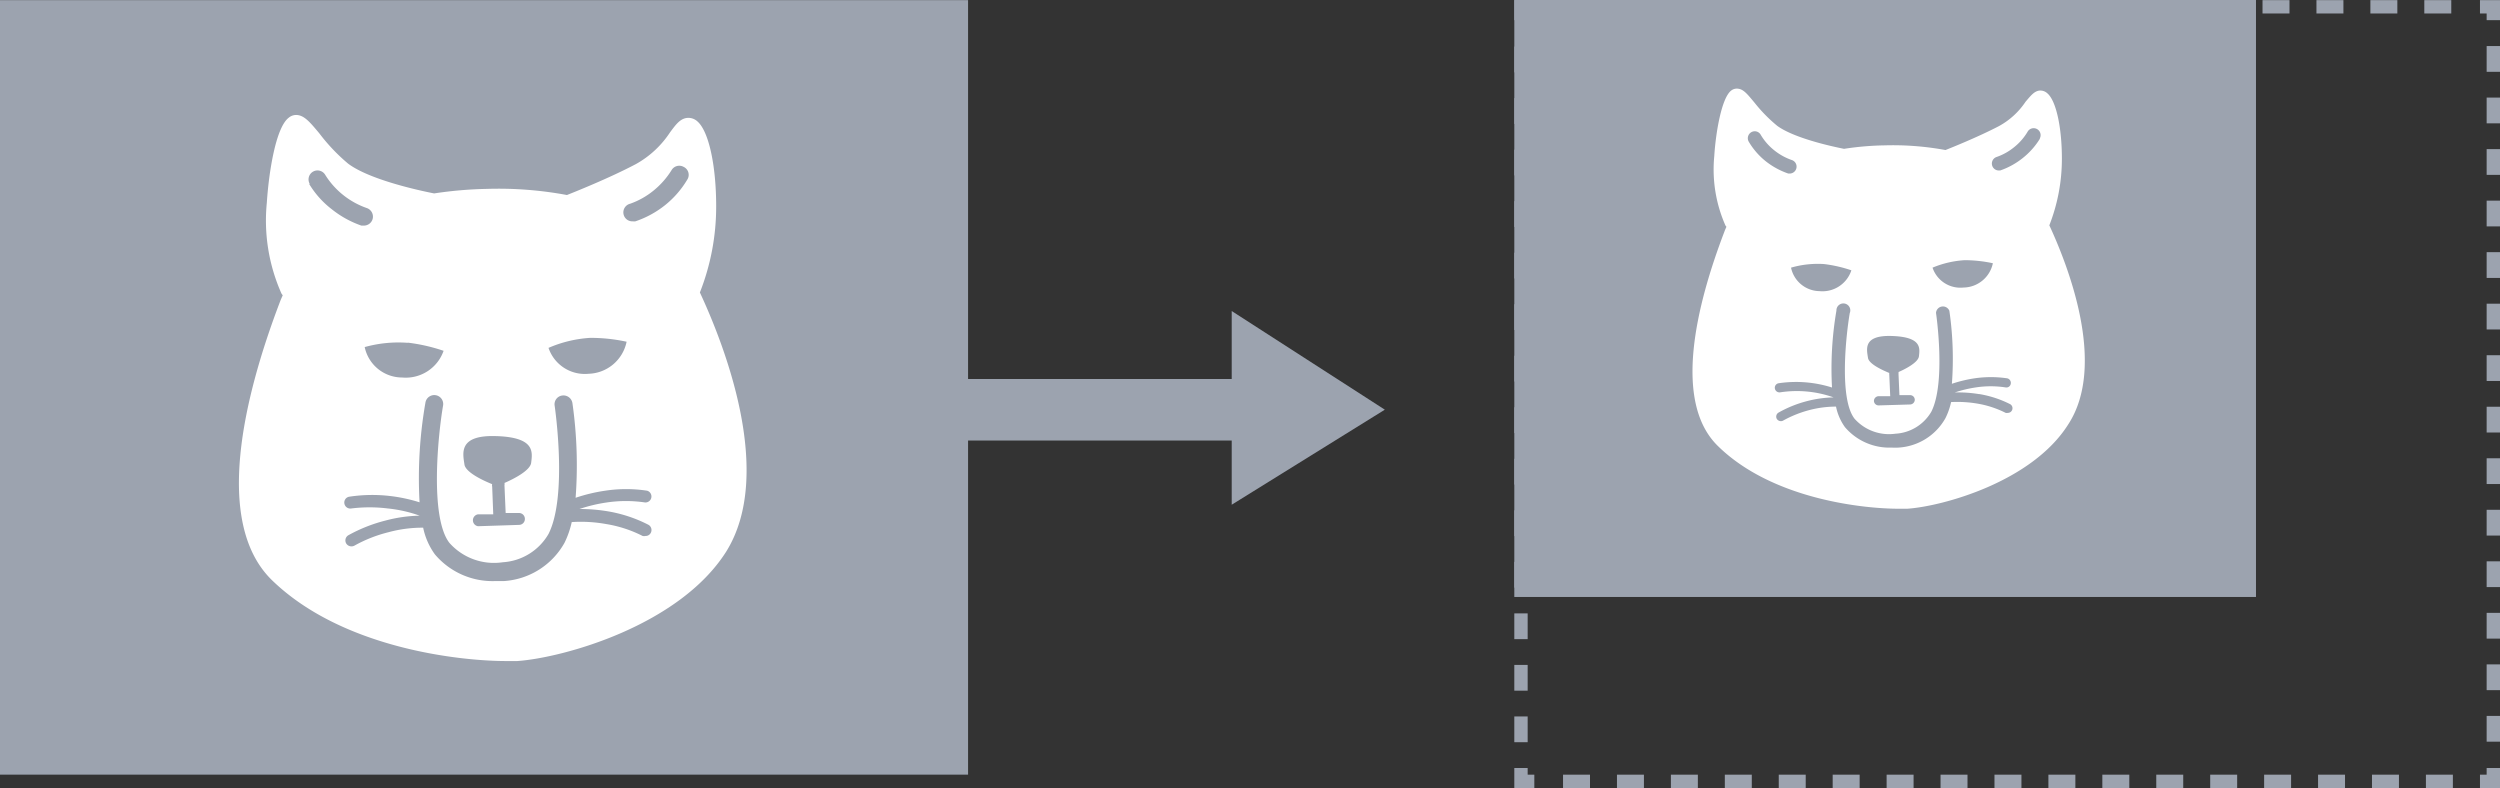<svg xmlns="http://www.w3.org/2000/svg" viewBox="0 0 187.28 59.03"><rect x="0" y="0" width="187.28" height="59.03" fill="#333333" stroke="none"/><defs><style>.cls-1{fill:#9ca3af;}.cls-2{fill:#fff;}.cls-3,.cls-4,.cls-5{fill:none;stroke:#9ca3af;stroke-miterlimit:10;}.cls-4{stroke-dasharray:2.02 2.02;}.cls-5{stroke-dasharray:1.93 1.93;}</style></defs><g id="レイヤー_2" data-name="レイヤー 2"><g id="レイヤー_1-2" data-name="レイヤー 1"><polygon class="cls-1" points="66.11 28.39 66.11 33 92.27 33 92.27 37.81 103.74 30.69 92.27 23.3 92.27 28.39 66.11 28.39"/><rect class="cls-1" x="113.44" width="55.56" height="44.72"/><path class="cls-2" d="M153.52,16.88a13.67,13.67,0,0,0,.94-5c0-2.3-.42-4.32-1.09-4.89a.77.77,0,0,0-.63-.2c-.38.07-.62.39-1,.83a5.65,5.65,0,0,1-2,1.83c-1.57.82-3.62,1.64-4,1.79a21.73,21.73,0,0,0-4.6-.35,22.08,22.08,0,0,0-3,.26c-1-.2-3.75-.81-5-1.72a11.34,11.34,0,0,1-1.69-1.72c-.51-.61-.81-1-1.21-1.06a.69.69,0,0,0-.56.14c-.73.57-1.16,3.24-1.26,4.9a10.39,10.39,0,0,0,.84,5.21l.07.09c-.05.12-.11.24-.15.36-2.1,5.49-3.89,12.74-.49,16.06,4.07,4,10.92,4.7,13.54,4.7l.65,0c2.63-.18,9.33-2,12.05-6.31C157.86,27.33,154.89,19.83,153.52,16.88Zm-6.34,2.61a10.24,10.24,0,0,1,2.11.23,2.28,2.28,0,0,1-2.2,1.82,2.2,2.2,0,0,1-2.32-1.49A7.42,7.42,0,0,1,147.18,19.49Zm-5.43,5.68c2.23.08,2.07.92,2,1.53-.06.45-1,.94-1.53,1.17a.27.27,0,0,1,0,.12l.07,1.61.8,0h0a.35.35,0,0,1,.35.34.36.36,0,0,1-.34.36l-2.37.07h0a.35.35,0,0,1-.35-.33.36.36,0,0,1,.34-.36l.88,0-.07-1.6a.59.59,0,0,1,0-.14c-.51-.21-1.48-.65-1.59-1.1C139.84,26.17,139.53,25.09,141.75,25.17Zm-5.12-5.39a10.05,10.05,0,0,1,2.06.47,2.28,2.28,0,0,1-2.39,1.56,2.21,2.21,0,0,1-2.13-1.76A7.23,7.23,0,0,1,136.63,19.78ZM131,10.61a.52.52,0,0,1,.2-.71.51.51,0,0,1,.7.2,4.25,4.25,0,0,0,1,1.15,4.4,4.4,0,0,0,1.36.75.52.52,0,0,1-.15,1l-.15,0a5.74,5.74,0,0,1-1.71-.94A5.39,5.39,0,0,1,131,10.61Zm17.27,18.91a8,8,0,0,1,2.32.76.35.35,0,0,1-.17.65.53.53,0,0,1-.17,0,7.41,7.41,0,0,0-2.09-.69,9.06,9.06,0,0,0-2-.12,5.13,5.13,0,0,1-.42,1.2,4.32,4.32,0,0,1-3.52,2.21,4.19,4.19,0,0,1-.5,0A4.38,4.38,0,0,1,138.21,32a4,4,0,0,1-.67-1.54,7.84,7.84,0,0,0-2,.26,8.5,8.5,0,0,0-1.95.78.31.31,0,0,1-.18.05.37.37,0,0,1-.3-.16.35.35,0,0,1,.12-.48,8.77,8.77,0,0,1,2.13-.86,8.52,8.52,0,0,1,2-.28,8.23,8.23,0,0,0-4-.38.35.35,0,0,1-.4-.28.34.34,0,0,1,.28-.4,8.91,8.91,0,0,1,4,.32,25.74,25.74,0,0,1,.33-5.76.52.52,0,1,1,1,.18c-.29,1.7-.8,6.44.36,7.92a3.46,3.46,0,0,0,3.06,1.12,3.32,3.32,0,0,0,2.69-1.65c1.11-2.19.36-7.35.35-7.4a.52.52,0,0,1,1-.16,25,25,0,0,1,.19,5.47,10.1,10.1,0,0,1,1.7-.41,8.44,8.44,0,0,1,2.44,0,.35.35,0,0,1,.27.41.33.33,0,0,1-.4.27,7.35,7.35,0,0,0-2.2,0,9.09,9.09,0,0,0-1.59.38A9.52,9.52,0,0,1,148.23,29.52Zm4.55-19.14a5.55,5.55,0,0,1-1.28,1.45,5.63,5.63,0,0,1-1.7.94l-.15,0a.52.52,0,0,1-.15-1,4.3,4.3,0,0,0,1.35-.75,4.25,4.25,0,0,0,1-1.15.52.52,0,0,1,.91.51Z"/><rect class="cls-1" y="0.01" width="72.52" height="58.02"/><path class="cls-2" d="M52.43,21.91a17.53,17.53,0,0,0,1.22-6.46c0-3-.54-5.61-1.41-6.36a1,1,0,0,0-.82-.25c-.49.08-.8.5-1.23,1.08a7.31,7.31,0,0,1-2.55,2.37c-2,1.06-4.69,2.13-5.17,2.32a27.91,27.91,0,0,0-6-.46,30,30,0,0,0-3.95.34c-1.27-.25-4.87-1.05-6.44-2.23A13.86,13.86,0,0,1,23.93,10c-.66-.79-1.06-1.27-1.57-1.37a.86.86,0,0,0-.72.18c-1,.74-1.51,4.2-1.65,6.36A13.44,13.44,0,0,0,21.09,22l.09.12c-.07.16-.14.31-.2.47-2.72,7.13-5,16.53-.64,20.84,5.29,5.17,14.18,6.09,17.57,6.09l.84,0c3.42-.24,12.11-2.63,15.64-8.18C58.07,35.47,54.22,25.75,52.43,21.91Zm-8.22,3.4a12.71,12.71,0,0,1,2.73.29A3,3,0,0,1,44.09,28a2.87,2.87,0,0,1-3-1.94A9.27,9.27,0,0,1,44.21,25.31Zm-7,7.36c2.88.1,2.68,1.19,2.58,2-.07.58-1.31,1.21-2,1.51a.29.29,0,0,1,0,.16l.09,2.09,1,0h0a.44.44,0,0,1,.44.43.44.44,0,0,1-.43.46l-3.08.1h0a.45.45,0,0,1,0-.89l1.14,0-.08-2.08a.34.34,0,0,1,0-.18c-.67-.27-1.92-.85-2.07-1.43C34.68,34,34.28,32.57,37.17,32.67Zm-6.65-7a13.21,13.21,0,0,1,2.67.61,3,3,0,0,1-3.1,2A2.87,2.87,0,0,1,27.32,26,9.39,9.39,0,0,1,30.52,25.68Zm-7.36-11.9a.67.67,0,1,1,1.17-.66,6,6,0,0,0,3.09,2.47.68.68,0,0,1,.45.84.68.68,0,0,1-.65.48l-.19,0a7.5,7.5,0,0,1-2.21-1.22A6.89,6.89,0,0,1,23.16,13.78ZM45.57,38.31a10.43,10.43,0,0,1,3,1,.45.45,0,0,1,.18.61.43.43,0,0,1-.39.23.54.54,0,0,1-.22,0,9.25,9.25,0,0,0-2.72-.89,10.62,10.62,0,0,0-2.59-.15,6.89,6.89,0,0,1-.54,1.55,5.61,5.61,0,0,1-4.56,2.87q-.33,0-.66,0a5.65,5.65,0,0,1-4.49-2,5.18,5.18,0,0,1-.88-2,9.67,9.67,0,0,0-2.6.34,10.31,10.31,0,0,0-2.54,1,.46.46,0,0,1-.23.06.46.46,0,0,1-.39-.21.45.45,0,0,1,.15-.62A11.58,11.58,0,0,1,28.86,39a10.7,10.7,0,0,1,2.58-.37,10.08,10.08,0,0,0-2.39-.54,11.07,11.07,0,0,0-2.73,0,.45.45,0,0,1-.52-.36.44.44,0,0,1,.36-.52,11.49,11.49,0,0,1,3-.06,11.89,11.89,0,0,1,2.27.48,32.9,32.9,0,0,1,.44-7.47.67.67,0,1,1,1.32.23c-.38,2.21-1,8.35.47,10.27a4.46,4.46,0,0,0,4,1.46A4.26,4.26,0,0,0,41.09,40c1.45-2.85.47-9.54.46-9.61a.66.66,0,0,1,.56-.76.68.68,0,0,1,.77.56,32.86,32.86,0,0,1,.24,7.1,12.6,12.6,0,0,1,2.21-.53,10.38,10.38,0,0,1,3.15,0,.45.45,0,0,1-.16.88,9.74,9.74,0,0,0-2.86,0,11.46,11.46,0,0,0-2.05.49A12.83,12.83,0,0,1,45.57,38.31Zm5.9-24.83a7.07,7.07,0,0,1-1.65,1.89,7.32,7.32,0,0,1-2.22,1.21.63.63,0,0,1-.19,0,.67.67,0,0,1-.2-1.32,5.85,5.85,0,0,0,1.77-1,6.15,6.15,0,0,0,1.32-1.5.67.67,0,0,1,.91-.26A.66.66,0,0,1,51.47,13.48Z"/><polyline class="cls-3" points="186.78 57.53 186.78 58.53 185.78 58.53"/><line class="cls-4" x1="183.75" y1="58.53" x2="115.95" y2="58.53"/><polyline class="cls-3" points="114.94 58.53 113.94 58.53 113.94 57.53"/><line class="cls-5" x1="113.94" y1="55.6" x2="113.94" y2="2.48"/><polyline class="cls-3" points="113.94 1.51 113.94 0.51 114.94 0.51"/><line class="cls-4" x1="116.97" y1="0.51" x2="184.77" y2="0.51"/><polyline class="cls-3" points="185.78 0.51 186.78 0.51 186.78 1.51"/><line class="cls-5" x1="186.78" y1="3.45" x2="186.78" y2="56.57"/></g></g></svg>